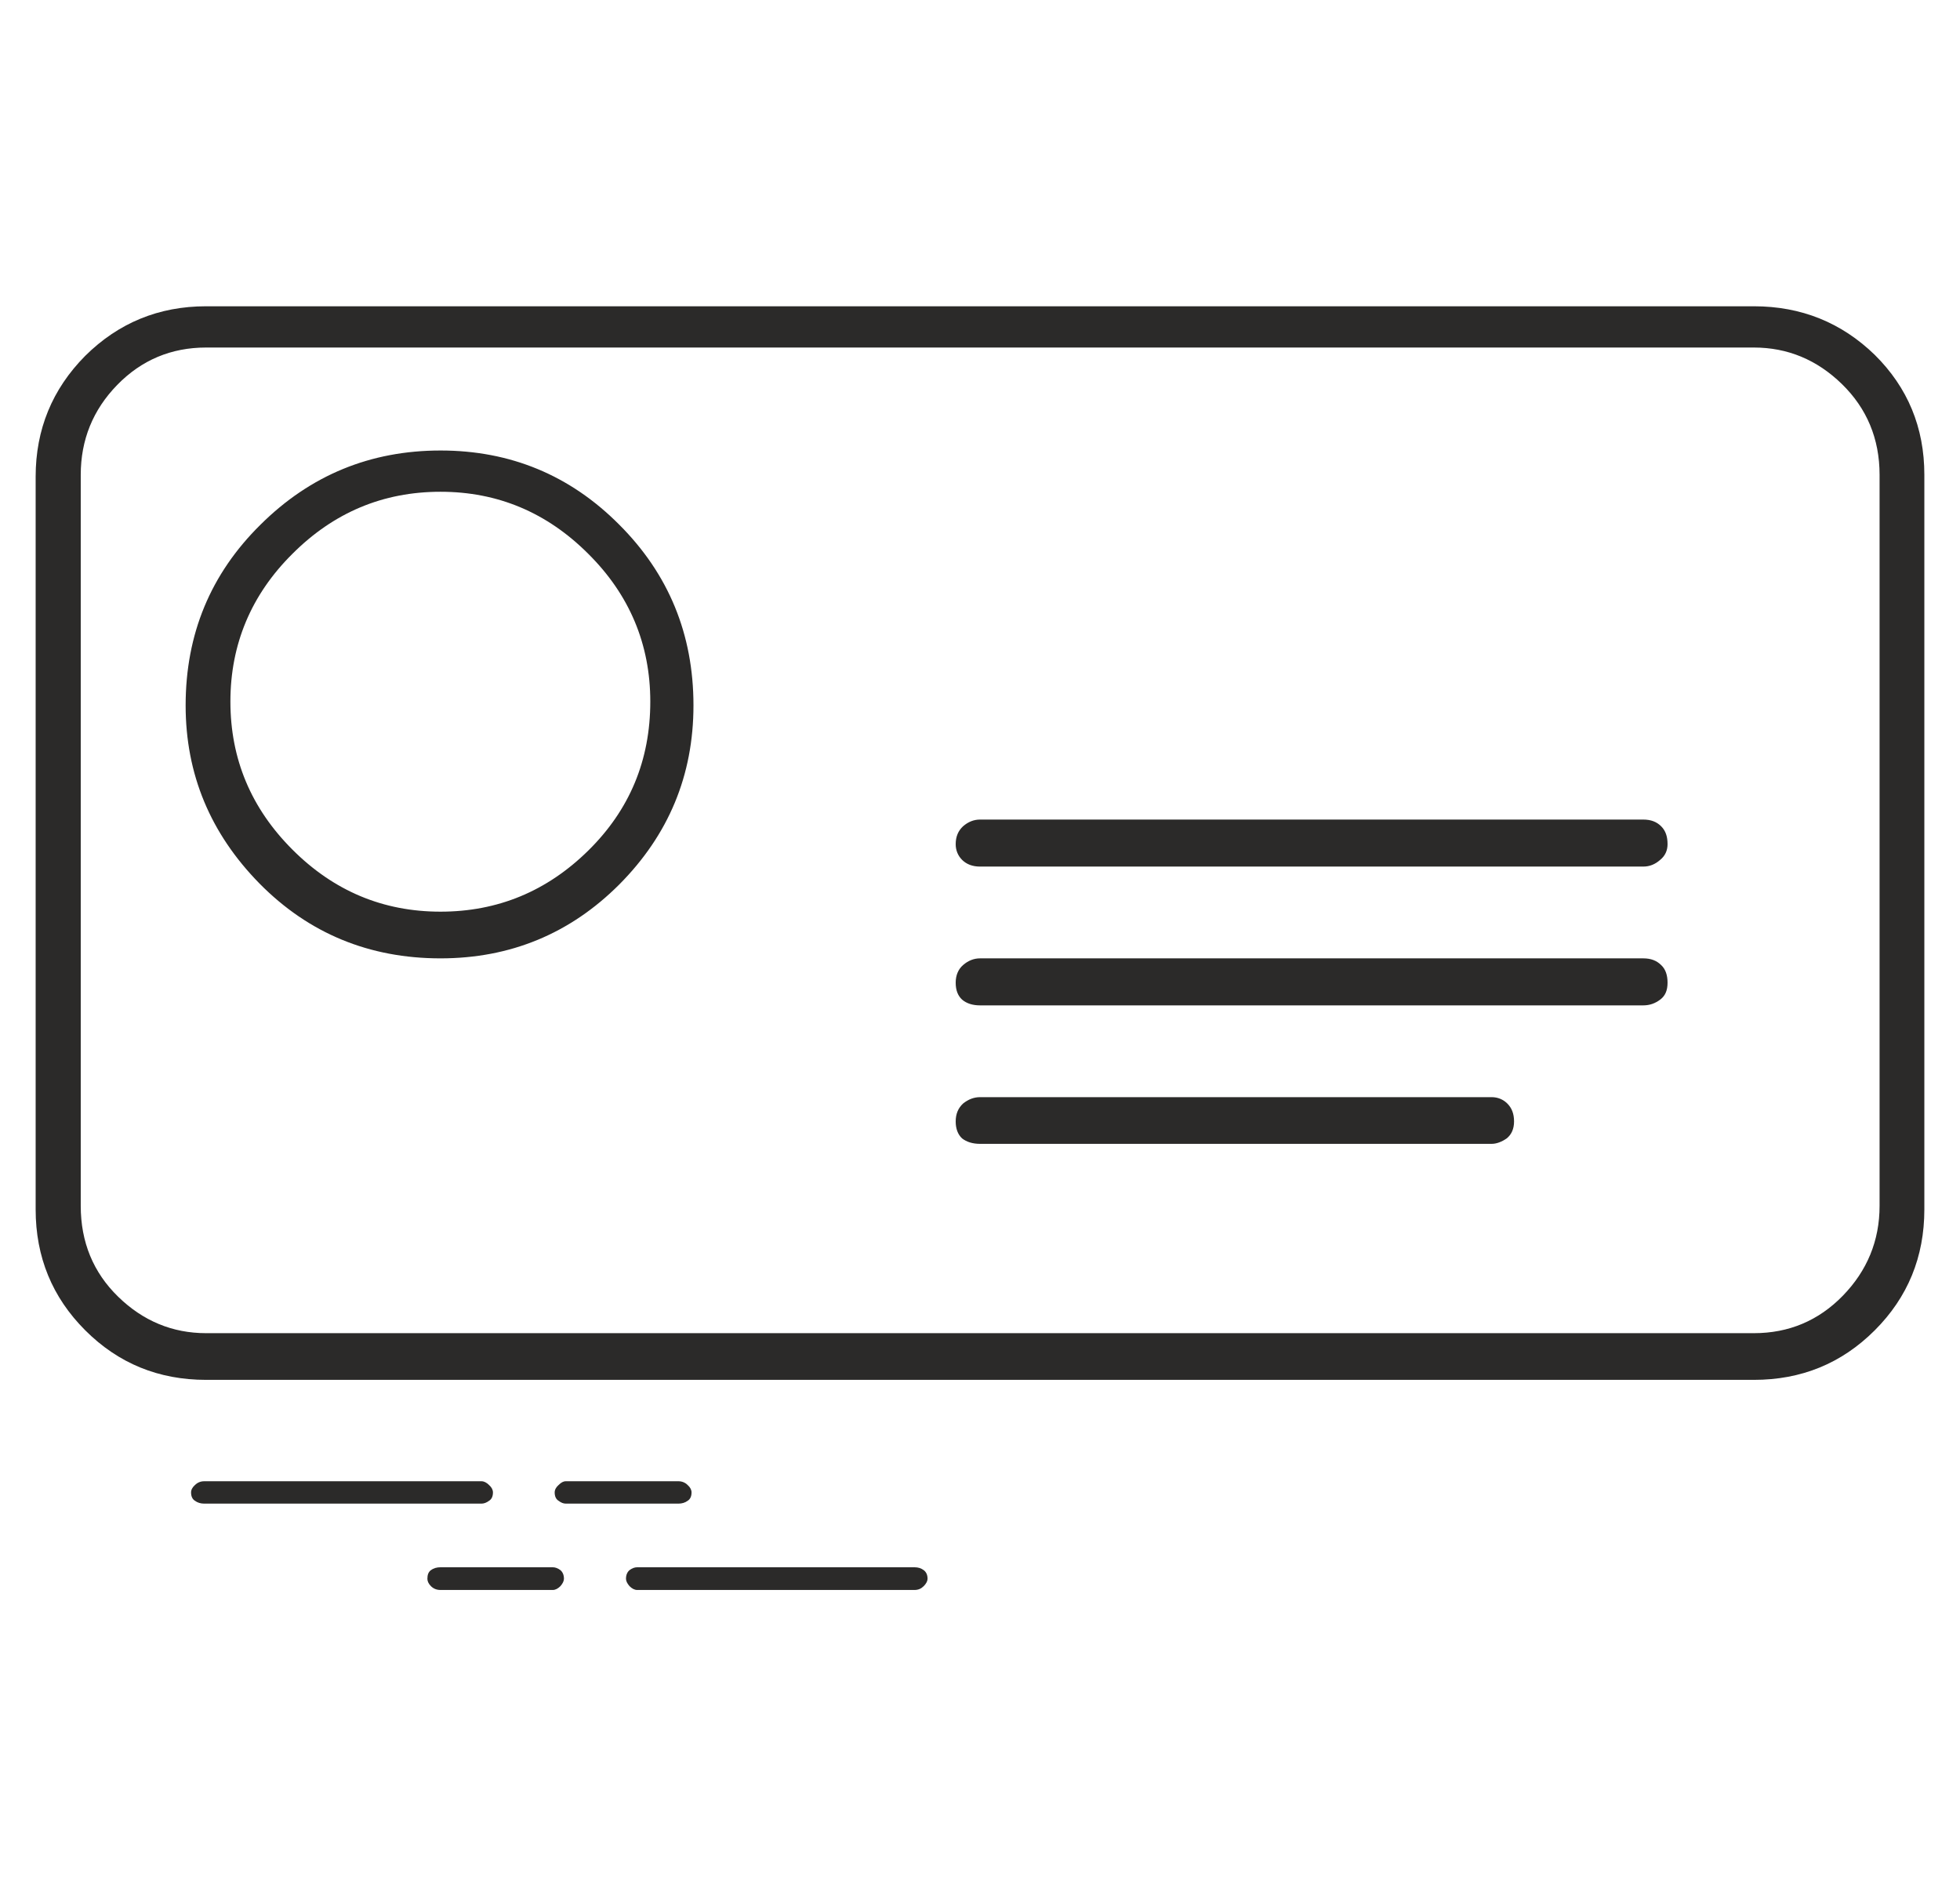 <?xml version="1.0" encoding="UTF-8"?>
<!DOCTYPE svg PUBLIC "-//W3C//DTD SVG 1.1//EN" "http://www.w3.org/Graphics/SVG/1.1/DTD/svg11.dtd">
<!-- Creator: CorelDRAW 2020 (64-Bit) -->
<svg xmlns="http://www.w3.org/2000/svg" xml:space="preserve" width="109.22mm" height="105.579mm" version="1.1" style="shape-rendering:geometricPrecision; text-rendering:geometricPrecision; image-rendering:optimizeQuality; fill-rule:evenodd; clip-rule:evenodd"
viewBox="0 0 10921.98 10557.92"
 xmlns:xlink="http://www.w3.org/1999/xlink"
 xmlns:xodm="http://www.corel.com/coreldraw/odm/2003">
 <defs>
  <style type="text/css">
   <![CDATA[
    .fil0 {fill:none}
    .fil1 {fill:#2B2A29;fill-rule:nonzero}
   ]]>
  </style>
 </defs>
 <g id="Warstwa_x0020_1">
  <rect class="fil0" x="-0.02" y="4.23" width="10921.99" height="10557.93"/>
  <path class="fil1" d="M9773.5 1706.64l-8625.03 0c-263.74,0 -488.28,92.67 -673.61,276.22 -183.55,185.33 -276.22,409.87 -276.22,673.61l0 4082.64c0,265.52 92.67,490.06 276.22,673.6 185.33,185.34 409.87,276.22 673.61,276.22l8625.03 0c263.74,0 488.28,-90.88 673.61,-276.22 183.55,-183.54 276.22,-408.08 276.22,-673.6l0 -4093.33c0,-263.74 -92.67,-486.5 -276.22,-668.26 -185.33,-179.99 -409.87,-270.88 -673.61,-270.88zm700.34 5012.86c0,194.25 -69.5,361.75 -204.93,500.76 -135.43,139 -301.16,208.5 -495.41,208.5l-8625.03 0c-187.11,0 -351.06,-67.72 -490.07,-203.16 -138.99,-135.44 -208.49,-304.73 -208.49,-506.1l0 -4073.72c0,-194.25 67.71,-361.75 203.15,-500.76 135.43,-138.99 301.16,-208.49 495.41,-208.49l8625.03 0c187.11,0 351.06,67.71 490.07,203.15 138.99,135.43 210.27,304.73 210.27,506.1l0 4073.72zm-8019.15 -4209.16c-390.26,0 -725.29,137.22 -1003.28,413.43 -278,274.44 -416.99,609.46 -416.99,1006.85 0,383.14 137.21,712.82 411.64,992.59 274.44,278 611.25,417 1008.63,417 388.49,0 721.73,-137.21 996.16,-411.65 274.43,-276.22 413.43,-607.68 413.43,-997.94 0,-397.39 -139,-732.41 -413.43,-1006.85 -274.43,-276.21 -607.67,-413.43 -996.16,-413.43zm0 2569.69c-320.75,0 -595.19,-115.82 -825.07,-345.71 -229.88,-229.88 -345.72,-504.31 -345.72,-825.08 0,-318.99 115.84,-595.21 345.72,-823.3 229.88,-229.89 504.32,-345.71 825.07,-345.71 318.99,0 593.42,115.82 823.31,345.71 229.88,228.09 345.71,504.31 345.71,823.3 0,327.89 -115.83,604.11 -345.71,830.42 -229.89,226.33 -504.32,340.37 -823.31,340.37zm6702.23 -513.22l-3695.93 0c-33.86,0 -65.94,12.47 -94.45,37.43 -26.73,24.94 -40.99,57.01 -40.99,99.78 0,33.86 12.48,64.16 35.64,87.33 24.95,24.94 58.81,37.42 99.8,37.42l3695.93 0c35.65,0 65.94,-12.48 94.45,-37.42 28.52,-23.17 40.98,-53.47 40.98,-87.33 0,-42.77 -10.69,-74.84 -35.63,-99.78 -24.95,-24.96 -57.03,-37.43 -99.8,-37.43zm0 773.4l-3695.93 0c-33.86,0 -65.94,12.47 -94.45,37.42 -26.73,23.17 -40.99,57.03 -40.99,98.02 0,42.76 12.48,73.06 35.64,94.44 24.95,21.38 58.81,32.08 99.8,32.08l3695.93 0c35.65,0 65.94,-10.7 94.45,-32.08 28.52,-21.38 40.98,-51.68 40.98,-94.44 0,-40.99 -10.69,-74.85 -35.63,-98.02 -24.95,-24.95 -57.03,-37.42 -99.8,-37.42zm-844.68 773.41l-2851.25 0c-33.86,0 -65.94,12.47 -94.45,35.63 -26.73,24.95 -40.99,57.03 -40.99,99.79 0,41 12.48,73.07 35.64,94.46 24.95,19.6 58.81,30.29 99.8,30.29l2851.25 0c26.73,0 55.24,-10.69 83.75,-30.29 26.73,-21.39 40.99,-53.46 40.99,-94.46 0,-42.76 -12.47,-74.84 -37.42,-99.79 -23.17,-23.16 -53.46,-35.63 -87.32,-35.63zm-5232.05 2619.58l-625.5 0c-21.38,0 -39.2,5.35 -53.46,16.04 -14.26,10.69 -19.6,26.73 -19.6,48.11 0,12.47 5.34,26.73 19.6,40.99 14.26,14.25 32.08,21.39 53.46,21.39l625.5 0c14.26,0 28.51,-7.14 42.77,-21.39 12.47,-14.26 19.6,-28.52 19.6,-40.99 0,-21.38 -7.13,-37.42 -19.6,-48.11 -14.26,-10.69 -28.51,-16.04 -42.77,-16.04zm2015.48 0l-1545.02 0c-14.26,0 -28.51,5.35 -42.77,16.04 -12.48,10.69 -19.6,26.73 -19.6,48.11 0,12.47 7.12,26.73 19.6,40.99 14.26,14.25 28.51,21.39 42.77,21.39l1545.02 0c21.38,0 37.42,-7.14 51.68,-21.39 14.25,-14.26 21.38,-28.52 21.38,-40.99 0,-21.38 -7.13,-37.42 -21.38,-48.11 -14.26,-10.69 -30.3,-16.04 -51.68,-16.04zm-1242.08 -417c0,-14.25 -7.13,-28.51 -21.39,-40.98 -14.25,-14.26 -32.07,-21.39 -51.67,-21.39l-627.28 0c-14.25,0 -26.73,7.13 -40.99,21.39 -14.25,12.47 -21.38,26.73 -21.38,40.98 0,21.38 7.13,37.43 21.38,46.34 14.26,10.69 26.74,16.04 40.99,16.04l627.28 0c19.6,0 37.42,-5.35 51.67,-16.04 14.26,-8.91 21.39,-24.96 21.39,-46.34zm-1106.65 0c0,-14.25 -7.12,-28.51 -21.38,-40.98 -14.25,-14.26 -28.51,-21.39 -42.77,-21.39l-1545.01 0c-19.61,0 -37.43,7.13 -51.69,21.39 -14.25,12.47 -21.38,26.73 -21.38,40.98 0,21.38 7.13,37.43 21.38,46.34 14.26,10.69 32.08,16.04 51.69,16.04l1545.01 0c14.26,0 28.52,-5.35 42.77,-16.04 14.26,-8.91 21.38,-24.96 21.38,-46.34z"/>
 </g>
</svg>
